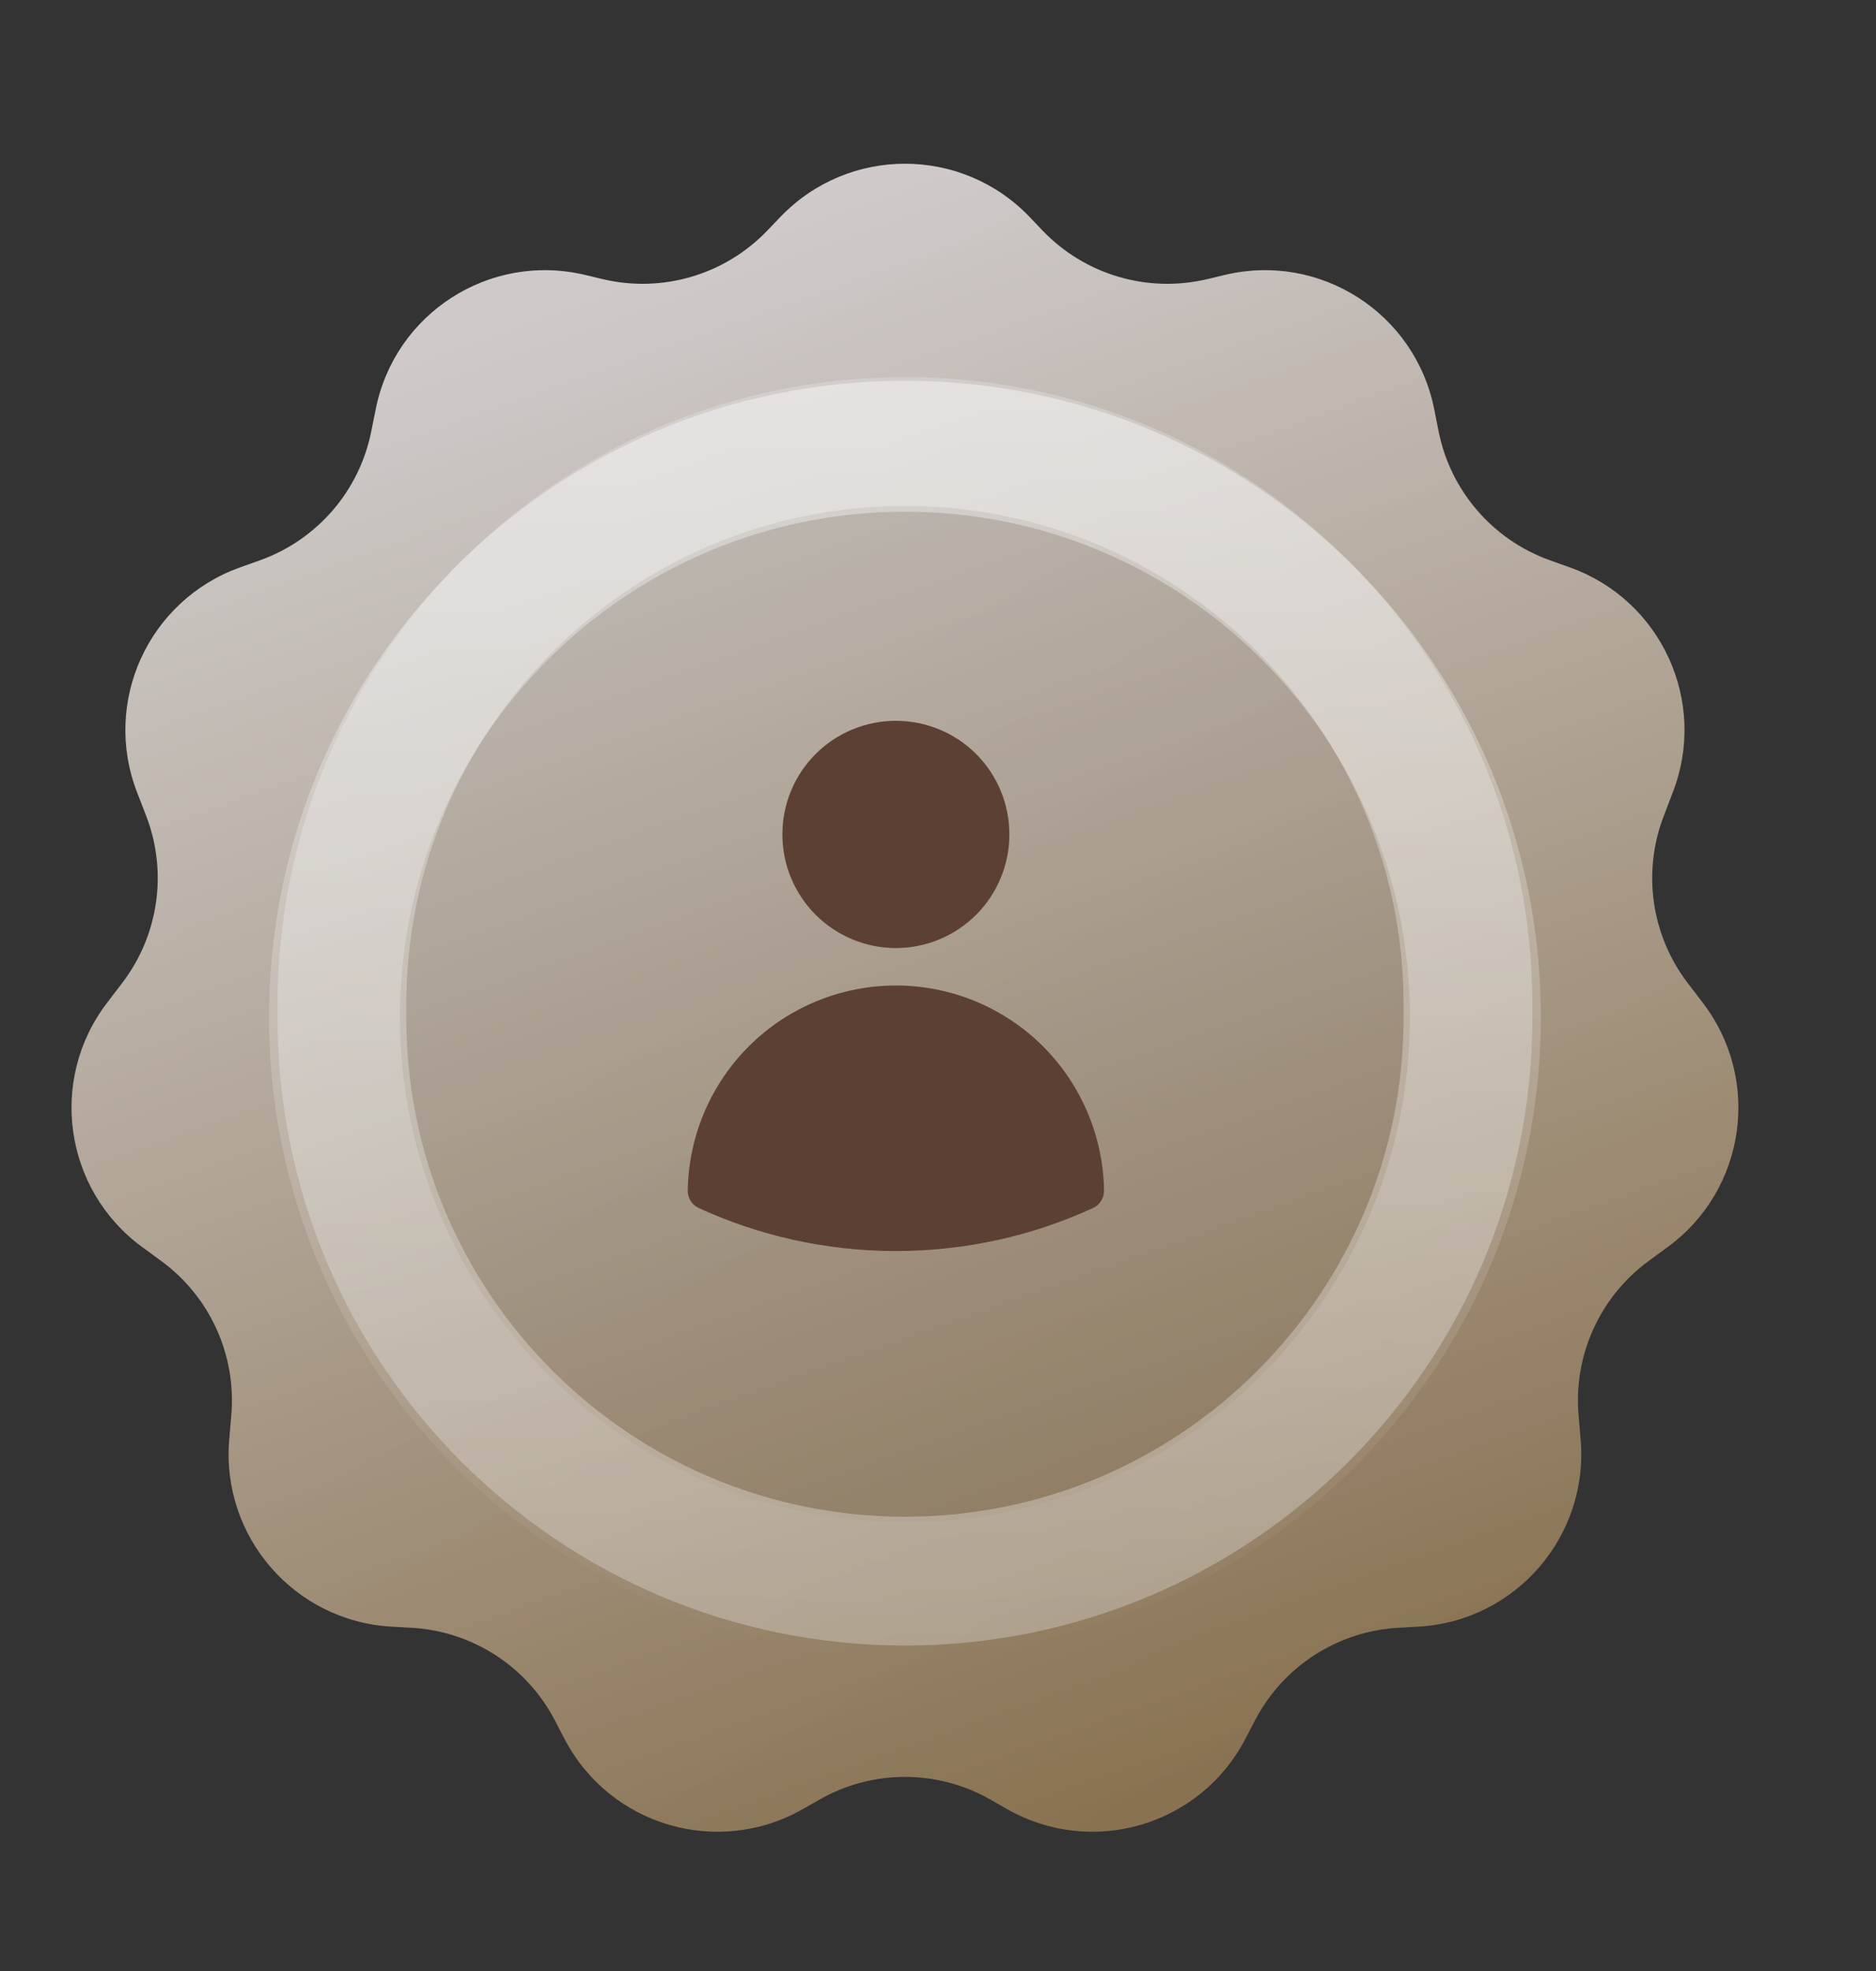 <svg width="20" height="21" viewBox="0 0 20 21" fill="none" xmlns="http://www.w3.org/2000/svg">
<rect x="0" y="0" width="20" height="21" fill="#333333" stroke="none"/>
<path d="M8.321 2.31C9.045 1.556 10.251 1.556 10.975 2.31L11.117 2.459C11.568 2.928 12.233 3.124 12.867 2.975L13.063 2.928C14.077 2.689 15.086 3.338 15.29 4.359L15.337 4.596C15.463 5.229 15.912 5.749 16.519 5.968L16.741 6.047C17.713 6.397 18.207 7.478 17.834 8.441L17.738 8.692C17.507 9.289 17.603 9.964 17.992 10.473L18.154 10.685C18.781 11.503 18.612 12.677 17.78 13.286L17.575 13.436C17.057 13.816 16.774 14.438 16.829 15.078L16.851 15.336C16.94 16.369 16.158 17.272 15.123 17.331L14.907 17.343C14.26 17.38 13.68 17.754 13.38 18.329L13.277 18.526C12.795 19.453 11.639 19.792 10.733 19.273L10.561 19.175C9.995 18.851 9.3 18.851 8.735 19.175L8.562 19.273C7.656 19.792 6.5 19.453 6.018 18.526L5.915 18.329C5.616 17.754 5.035 17.38 4.388 17.343L4.172 17.331C3.137 17.272 2.355 16.369 2.444 15.336L2.466 15.078C2.521 14.438 2.239 13.816 1.72 13.436L1.515 13.286C0.683 12.677 0.515 11.503 1.141 10.685L1.303 10.473C1.692 9.964 1.789 9.289 1.558 8.692L1.461 8.441C1.088 7.478 1.582 6.397 2.555 6.047L2.776 5.968C3.383 5.749 3.832 5.229 3.958 4.596L4.006 4.359C4.209 3.338 5.219 2.689 6.232 2.928L6.429 2.975C7.062 3.124 7.727 2.928 8.178 2.459L8.321 2.31Z" fill="url(#paint0_linear_3922_195)"/>
<path d="M8.321 2.31C9.045 1.556 10.251 1.556 10.975 2.31L11.117 2.459C11.568 2.928 12.233 3.124 12.867 2.975L13.063 2.928C14.077 2.689 15.086 3.338 15.29 4.359L15.337 4.596C15.463 5.229 15.912 5.749 16.519 5.968L16.741 6.047C17.713 6.397 18.207 7.478 17.834 8.441L17.738 8.692C17.507 9.289 17.603 9.964 17.992 10.473L18.154 10.685C18.781 11.503 18.612 12.677 17.78 13.286L17.575 13.436C17.057 13.816 16.774 14.438 16.829 15.078L16.851 15.336C16.94 16.369 16.158 17.272 15.123 17.331L14.907 17.343C14.26 17.38 13.68 17.754 13.38 18.329L13.277 18.526C12.795 19.453 11.639 19.792 10.733 19.273L10.561 19.175C9.995 18.851 9.3 18.851 8.735 19.175L8.562 19.273C7.656 19.792 6.5 19.453 6.018 18.526L5.915 18.329C5.616 17.754 5.035 17.38 4.388 17.343L4.172 17.331C3.137 17.272 2.355 16.369 2.444 15.336L2.466 15.078C2.521 14.438 2.239 13.816 1.72 13.436L1.515 13.286C0.683 12.677 0.515 11.503 1.141 10.685L1.303 10.473C1.692 9.964 1.789 9.289 1.558 8.692L1.461 8.441C1.088 7.478 1.582 6.397 2.555 6.047L2.776 5.968C3.383 5.749 3.832 5.229 3.958 4.596L4.006 4.359C4.209 3.338 5.219 2.689 6.232 2.928L6.429 2.975C7.062 3.124 7.727 2.928 8.178 2.459L8.321 2.31Z" fill="url(#paint1_linear_3922_195)" fill-opacity="0.1"/>
<path d="M2.958 10.707C2.958 7.012 5.953 4.018 9.648 4.018C13.342 4.018 16.337 7.012 16.337 10.707V10.844C16.337 14.538 13.342 17.533 9.648 17.533C5.953 17.533 2.958 14.538 2.958 10.844V10.707Z" fill="black" fill-opacity="0.04"/>
<path d="M3.645 10.707C3.645 7.392 6.333 4.704 9.648 4.704C12.963 4.704 15.65 7.392 15.65 10.707V10.844C15.65 14.159 12.963 16.846 9.648 16.846C6.333 16.846 3.645 14.159 3.645 10.844V10.707Z" stroke="white" stroke-opacity="0.3" stroke-width="1.373"/>
<path d="M16.427 10.836C16.427 14.58 13.392 17.616 9.648 17.616C5.903 17.616 2.868 14.58 2.868 10.836C2.868 7.092 5.903 4.057 9.648 4.057C13.392 4.057 16.427 7.092 16.427 10.836ZM4.264 10.836C4.264 13.809 6.674 16.22 9.648 16.22C12.621 16.22 15.031 13.809 15.031 10.836C15.031 7.863 12.621 5.452 9.648 5.452C6.674 5.452 4.264 7.863 4.264 10.836Z" fill="url(#paint2_linear_3922_195)" fill-opacity="0.5"/>
<path fill-rule="evenodd" clip-rule="evenodd" d="M8.341 8.89C8.341 8.569 8.468 8.261 8.695 8.034C8.922 7.807 9.23 7.68 9.551 7.68C9.872 7.68 10.18 7.807 10.407 8.034C10.634 8.261 10.761 8.569 10.761 8.89C10.761 9.211 10.634 9.519 10.407 9.746C10.18 9.973 9.872 10.101 9.551 10.101C9.23 10.101 8.922 9.973 8.695 9.746C8.468 9.519 8.341 9.211 8.341 8.89ZM7.332 12.684C7.341 12.102 7.579 11.546 7.994 11.137C8.409 10.729 8.968 10.5 9.551 10.5C10.134 10.5 10.693 10.729 11.108 11.137C11.523 11.546 11.761 12.102 11.77 12.684C11.771 12.723 11.76 12.762 11.739 12.795C11.718 12.829 11.688 12.855 11.652 12.871C10.993 13.174 10.276 13.329 9.551 13.329C8.802 13.329 8.09 13.165 7.45 12.871C7.414 12.855 7.384 12.829 7.363 12.795C7.342 12.762 7.331 12.723 7.332 12.684Z" fill="#5C4033"/>
<defs>
<linearGradient id="paint0_linear_3922_195" x1="12.424" y1="20.223" x2="6.338" y2="3.061" gradientUnits="userSpaceOnUse">
<stop offset="0.062" stop-color="#87704F"/>
<stop offset="1" stop-color="#CBC6C5"/>
</linearGradient>
<linearGradient id="paint1_linear_3922_195" x1="-3.314" y1="-0.58" x2="11.344" y2="25.582" gradientUnits="userSpaceOnUse">
<stop stop-color="white"/>
<stop offset="1" stop-color="white" stop-opacity="0"/>
</linearGradient>
<linearGradient id="paint2_linear_3922_195" x1="9.648" y1="4.057" x2="9.648" y2="17.616" gradientUnits="userSpaceOnUse">
<stop stop-color="white"/>
<stop offset="0" stop-color="white" stop-opacity="0.81"/>
<stop offset="1" stop-color="white" stop-opacity="0"/>
</linearGradient>
</defs>
</svg>
